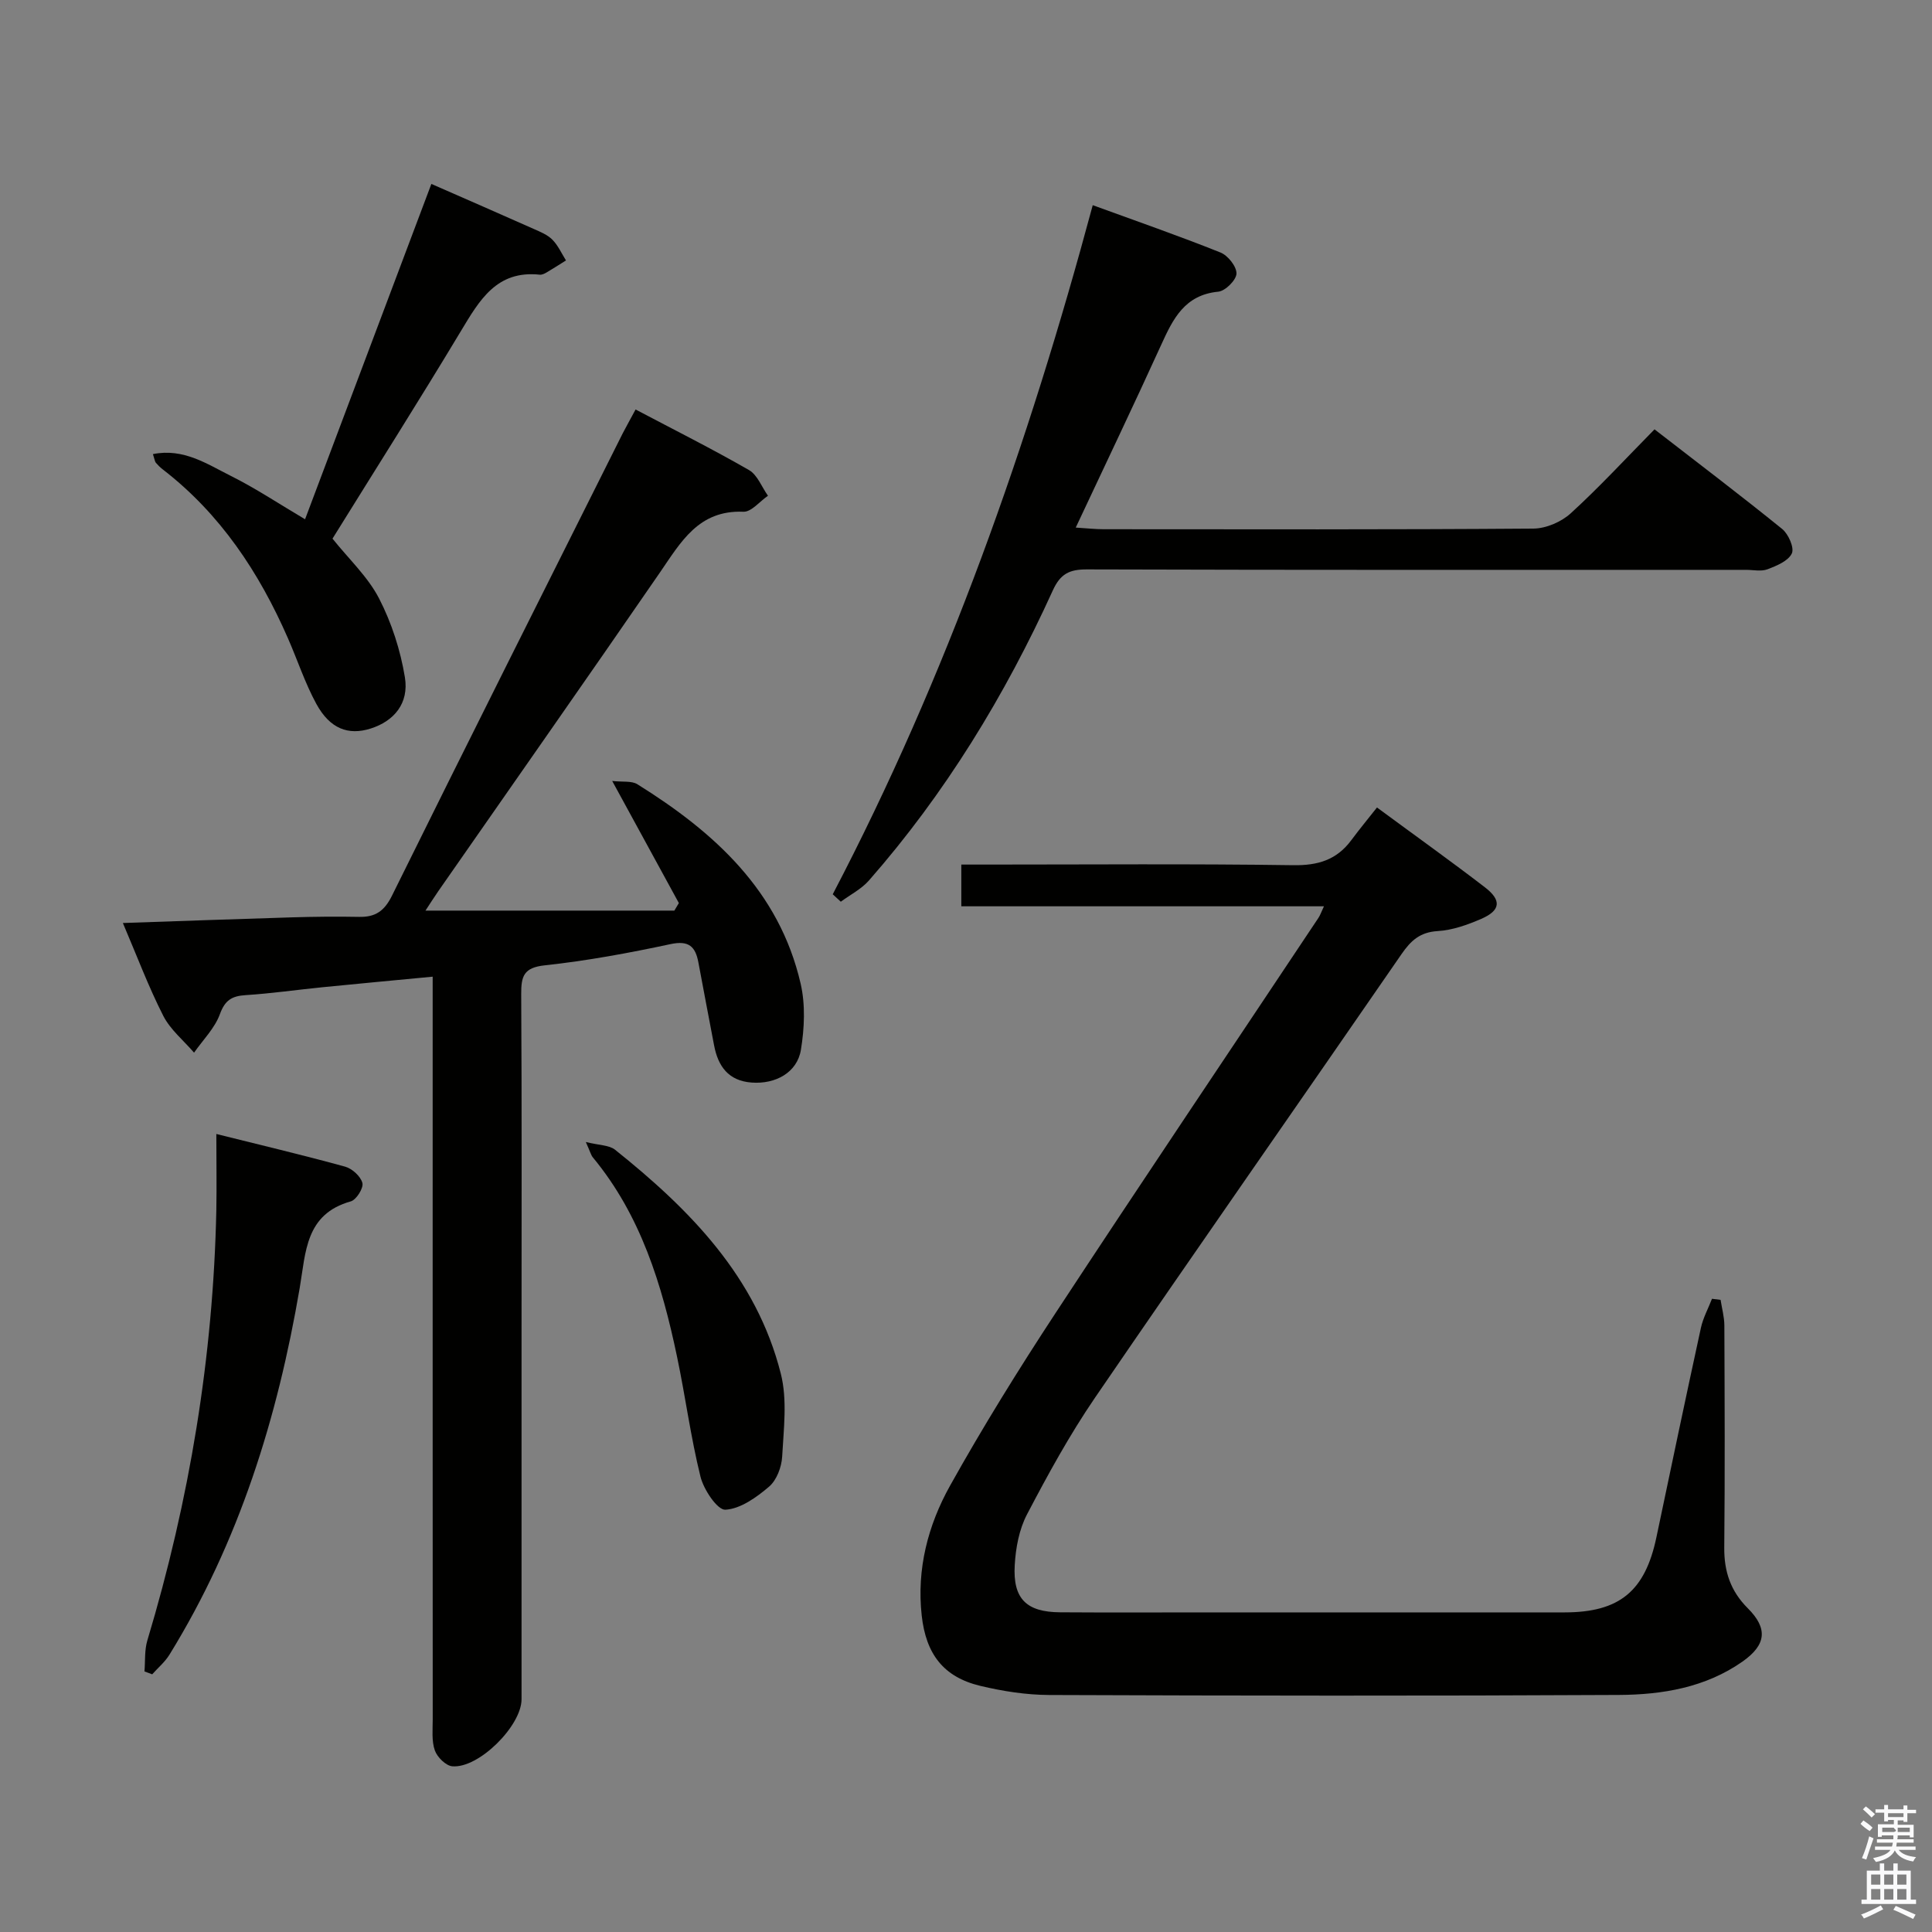 <svg enable-background="new 0 0 400 400" viewBox="0 0 400 400" xmlns="http://www.w3.org/2000/svg"><rect x="0" y="0" width="400" height="400" fill="#808080" stroke="none"/><path d="m385.2 377.6.6-.7c.6.4 1.3.9 1.9 1.5l-.6.7c-.8-.5-1.4-1-1.9-1.5zm.3 7.1c.6-1.4 1.1-2.9 1.5-4.5.3.1.6.3.9.4-.5 1.4-1 2.9-1.5 4.4zm.2-10.1.6-.6c.7.5 1.3 1.1 1.9 1.6l-.7.7c-.6-.6-1.2-1.2-1.8-1.7zm8.4-.8h.8v.9h1.8v.7h-1.8v1.8h-.8v-.3h-1.2v.9h3.3v2.6h-.8v-.4h-2.5c0 .3 0 .6-.1.8h3.4v.7h-3.5c0 .3-.1.6-.1.8h4v.7h-3.5c.7.9 1.9 1.3 3.6 1.5-.2.2-.4.5-.6.9-1.9-.3-3.2-1.1-3.8-2.3-.5 1.1-1.8 2-3.9 2.4-.2-.3-.4-.5-.6-.8 1.9-.4 3.1-.9 3.6-1.7h-3.2v-.7h3.5c.1-.2.1-.5.2-.8h-3.3v-.7h3.4c0-.2 0-.5 0-.8h-2.4v.3h-.8v-2.6h3.3v-.9h-1.2v.3h-.8v-1.8h-1.8v-.7h1.8v-.9h.8v.9h3.2zm-4.4 5.5h2.4c1-.3 0-.6 0-.9h-2.4zm1.2-3.1h3.2v-.8h-3.2zm4.4 2.2h-2.4v.9h2.5v-.9z" fill="#fafafb"/><path d="m389.2 385.8h.9v1.5h1.9v-1.5h.9v1.5h2.7v6h1.1v.9h-11.3v-.9h1.1v-6h2.7zm.2 8.7.5.8c-1.2.6-2.5 1.3-4 1.9-.2-.3-.3-.6-.6-.8 1.6-.6 3-1.3 4.1-1.9zm-2-4.3h1.9v-2.1h-1.9zm0 3.1h1.9v-2.2h-1.9zm2.7-3.1h1.9v-2.1h-1.9zm0 3.1h1.9v-2.2h-1.9zm2.4 1.3c1.4.6 2.7 1.2 4.1 1.8l-.5.9c-1.5-.7-2.8-1.4-4.1-1.9zm2.2-6.5h-1.9v2.1h1.9zm-1.9 5.2h1.9v-2.2h-1.9z" fill="#fafafb"/><g fill="#010100"><path d="m199.03 187.64c0-3.25 0-5.55 0-8.64h5.24c21.16 0 42.32-.18 63.47.13 5.14.08 9.01-1.1 12.04-5.19 1.68-2.26 3.47-4.43 5.31-6.76 8.22 6.06 15.38 11.17 22.35 16.53 3.5 2.69 3.24 4.79-.76 6.53-2.86 1.24-5.97 2.35-9.03 2.53-3.64.22-5.54 1.96-7.46 4.74-21.14 30.67-42.5 61.19-63.53 91.94-5.23 7.66-9.72 15.86-14.03 24.09-1.63 3.11-2.34 6.94-2.54 10.5-.41 6.98 2.43 9.72 9.38 9.77 10.16.07 20.32.02 30.49.02 24.66 0 49.31.01 73.97 0 11.38-.01 16.68-4.4 19.02-15.59 3.03-14.44 6.06-28.88 9.2-43.3.45-2.08 1.52-4.03 2.3-6.04.59.07 1.18.14 1.78.22.27 1.76.77 3.53.78 5.29.06 15.33.13 30.65-.02 45.98-.05 4.96 1.31 9.03 4.87 12.58 4.21 4.2 3.82 7.58-1.08 11.03-7.67 5.39-16.61 6.87-25.61 6.92-39.32.21-78.63.16-117.95.01-4.76-.02-9.61-.78-14.26-1.89-7.64-1.83-11.25-6.6-12.13-14.56-1.07-9.63 1.3-18.69 5.86-26.87 6.79-12.16 14.15-24.03 21.8-35.68 17.99-27.4 36.3-54.59 54.47-81.88.36-.53.56-1.16 1.15-2.41-25.11 0-49.83 0-75.08 0z"/><path d="m131.59 84.78c7.98 4.21 15.86 8.16 23.48 12.54 1.75 1.01 2.64 3.51 3.93 5.32-1.7 1.16-3.44 3.38-5.09 3.31-9.28-.38-12.94 6.27-17.28 12.58-15.19 22.06-30.58 43.99-45.88 65.97-.93 1.34-1.8 2.73-2.66 4.03h51.53c.31-.52.62-1.04.93-1.56-4.47-8.2-8.94-16.39-13.8-25.28 2.15.25 4.01-.07 5.21.68 15.92 9.92 29.37 22.06 33.8 41.27 1.01 4.36.79 9.24.06 13.71-.77 4.71-5.25 7.16-10.23 6.78-4.78-.36-6.93-3.37-7.75-7.72-1.08-5.71-2.18-11.41-3.24-17.12-.61-3.3-1.96-4.64-5.78-3.82-8.6 1.84-17.29 3.45-26.02 4.39-4.4.47-4.91 2.27-4.89 5.99.14 23.66.07 47.32.07 70.98v74.98c0 5.51-8.88 14.37-14.34 13.88-1.34-.12-3.12-1.89-3.61-3.28-.69-1.95-.44-4.27-.44-6.43-.02-48.99-.01-97.98-.01-146.97 0-2.12 0-4.25 0-6.8-8.06.77-15.46 1.45-22.85 2.19-5.29.53-10.56 1.29-15.86 1.63-2.84.18-4.28 1.02-5.34 3.93-1.06 2.92-3.51 5.34-5.35 7.98-2.17-2.52-4.91-4.75-6.38-7.63-3.06-6.01-5.44-12.37-8.36-19.21 12.11-.41 23.51-.83 34.91-1.17 4.66-.14 9.33-.19 13.99-.1 3.35.07 5.22-1.17 6.81-4.38 15.79-31.96 31.8-63.82 47.76-95.7.82-1.58 1.7-3.14 2.68-4.97z"/><path d="m172.41 185.15c23.65-45.26 40.49-93.07 53.83-142.67 9.11 3.32 17.86 6.36 26.45 9.8 1.53.61 3.35 2.9 3.31 4.36-.04 1.34-2.31 3.61-3.77 3.75-6.96.67-9.37 5.62-11.82 11.01-5.64 12.39-11.52 24.67-17.69 37.83 2.37.15 4.08.34 5.78.34 29.66.02 59.32.09 88.97-.13 2.62-.02 5.78-1.38 7.74-3.17 5.9-5.38 11.32-11.27 17.34-17.38 8.97 6.95 17.81 13.65 26.42 20.62 1.3 1.05 2.56 3.91 2.01 5.07-.73 1.56-3.14 2.56-5.03 3.28-1.31.5-2.96.12-4.46.12-45.49 0-90.97.05-136.46-.09-3.65-.01-5.5.92-7.07 4.38-9.9 21.76-22.26 42.02-38.07 60.04-1.57 1.78-3.85 2.93-5.81 4.38-.55-.5-1.11-1.02-1.67-1.54z"/><path d="m89.31 38.08c7.23 3.17 14.24 6.22 21.22 9.33 1.36.6 2.85 1.21 3.85 2.23 1.17 1.19 1.89 2.83 2.8 4.28-1.34.84-2.66 1.69-4.02 2.49-.42.25-.96.51-1.41.46-8.92-.95-12.47 5.27-16.31 11.65-8.72 14.51-17.8 28.82-26.6 43 3.43 4.28 7.34 7.92 9.64 12.38 2.6 5.04 4.43 10.72 5.35 16.33.88 5.4-2.26 9.08-7.1 10.61-4.61 1.46-8.41.05-11.22-5.08-2.37-4.34-3.92-9.12-5.92-13.67-5.96-13.61-13.98-25.71-25.9-34.91-.52-.4-1-.88-1.43-1.38-.19-.23-.22-.6-.6-1.78 6.34-1.29 11.24 2.07 16.15 4.52 5.15 2.57 9.97 5.79 15.35 8.97 8.74-23.18 17.43-46.27 26.15-69.43z"/><path d="m44.79 234.78c8.78 2.19 17.76 4.32 26.65 6.76 1.47.4 3.24 2.01 3.59 3.39.27 1.04-1.26 3.48-2.4 3.8-9.42 2.64-9.31 10.5-10.58 17.94-4.58 26.86-12.55 52.55-26.97 75.92-.93 1.51-2.37 2.71-3.57 4.06-.53-.2-1.07-.4-1.6-.6.18-2.15-.01-4.41.6-6.43 8.74-29.07 13.64-58.74 14.28-89.1.09-5.09 0-10.18 0-15.74z"/><path d="m121.29 236.44c2.78.69 4.83.63 6.05 1.6 15.53 12.41 29.27 26.37 34.32 46.37 1.37 5.41.59 11.44.28 17.16-.12 2.17-1.14 4.89-2.72 6.23-2.6 2.22-5.92 4.6-9.04 4.77-1.65.09-4.48-4.14-5.15-6.83-2.03-8.19-3.12-16.6-4.86-24.87-3.12-14.87-7.49-29.24-17.43-41.25-.39-.48-.54-1.15-1.45-3.18z"/></g></svg>